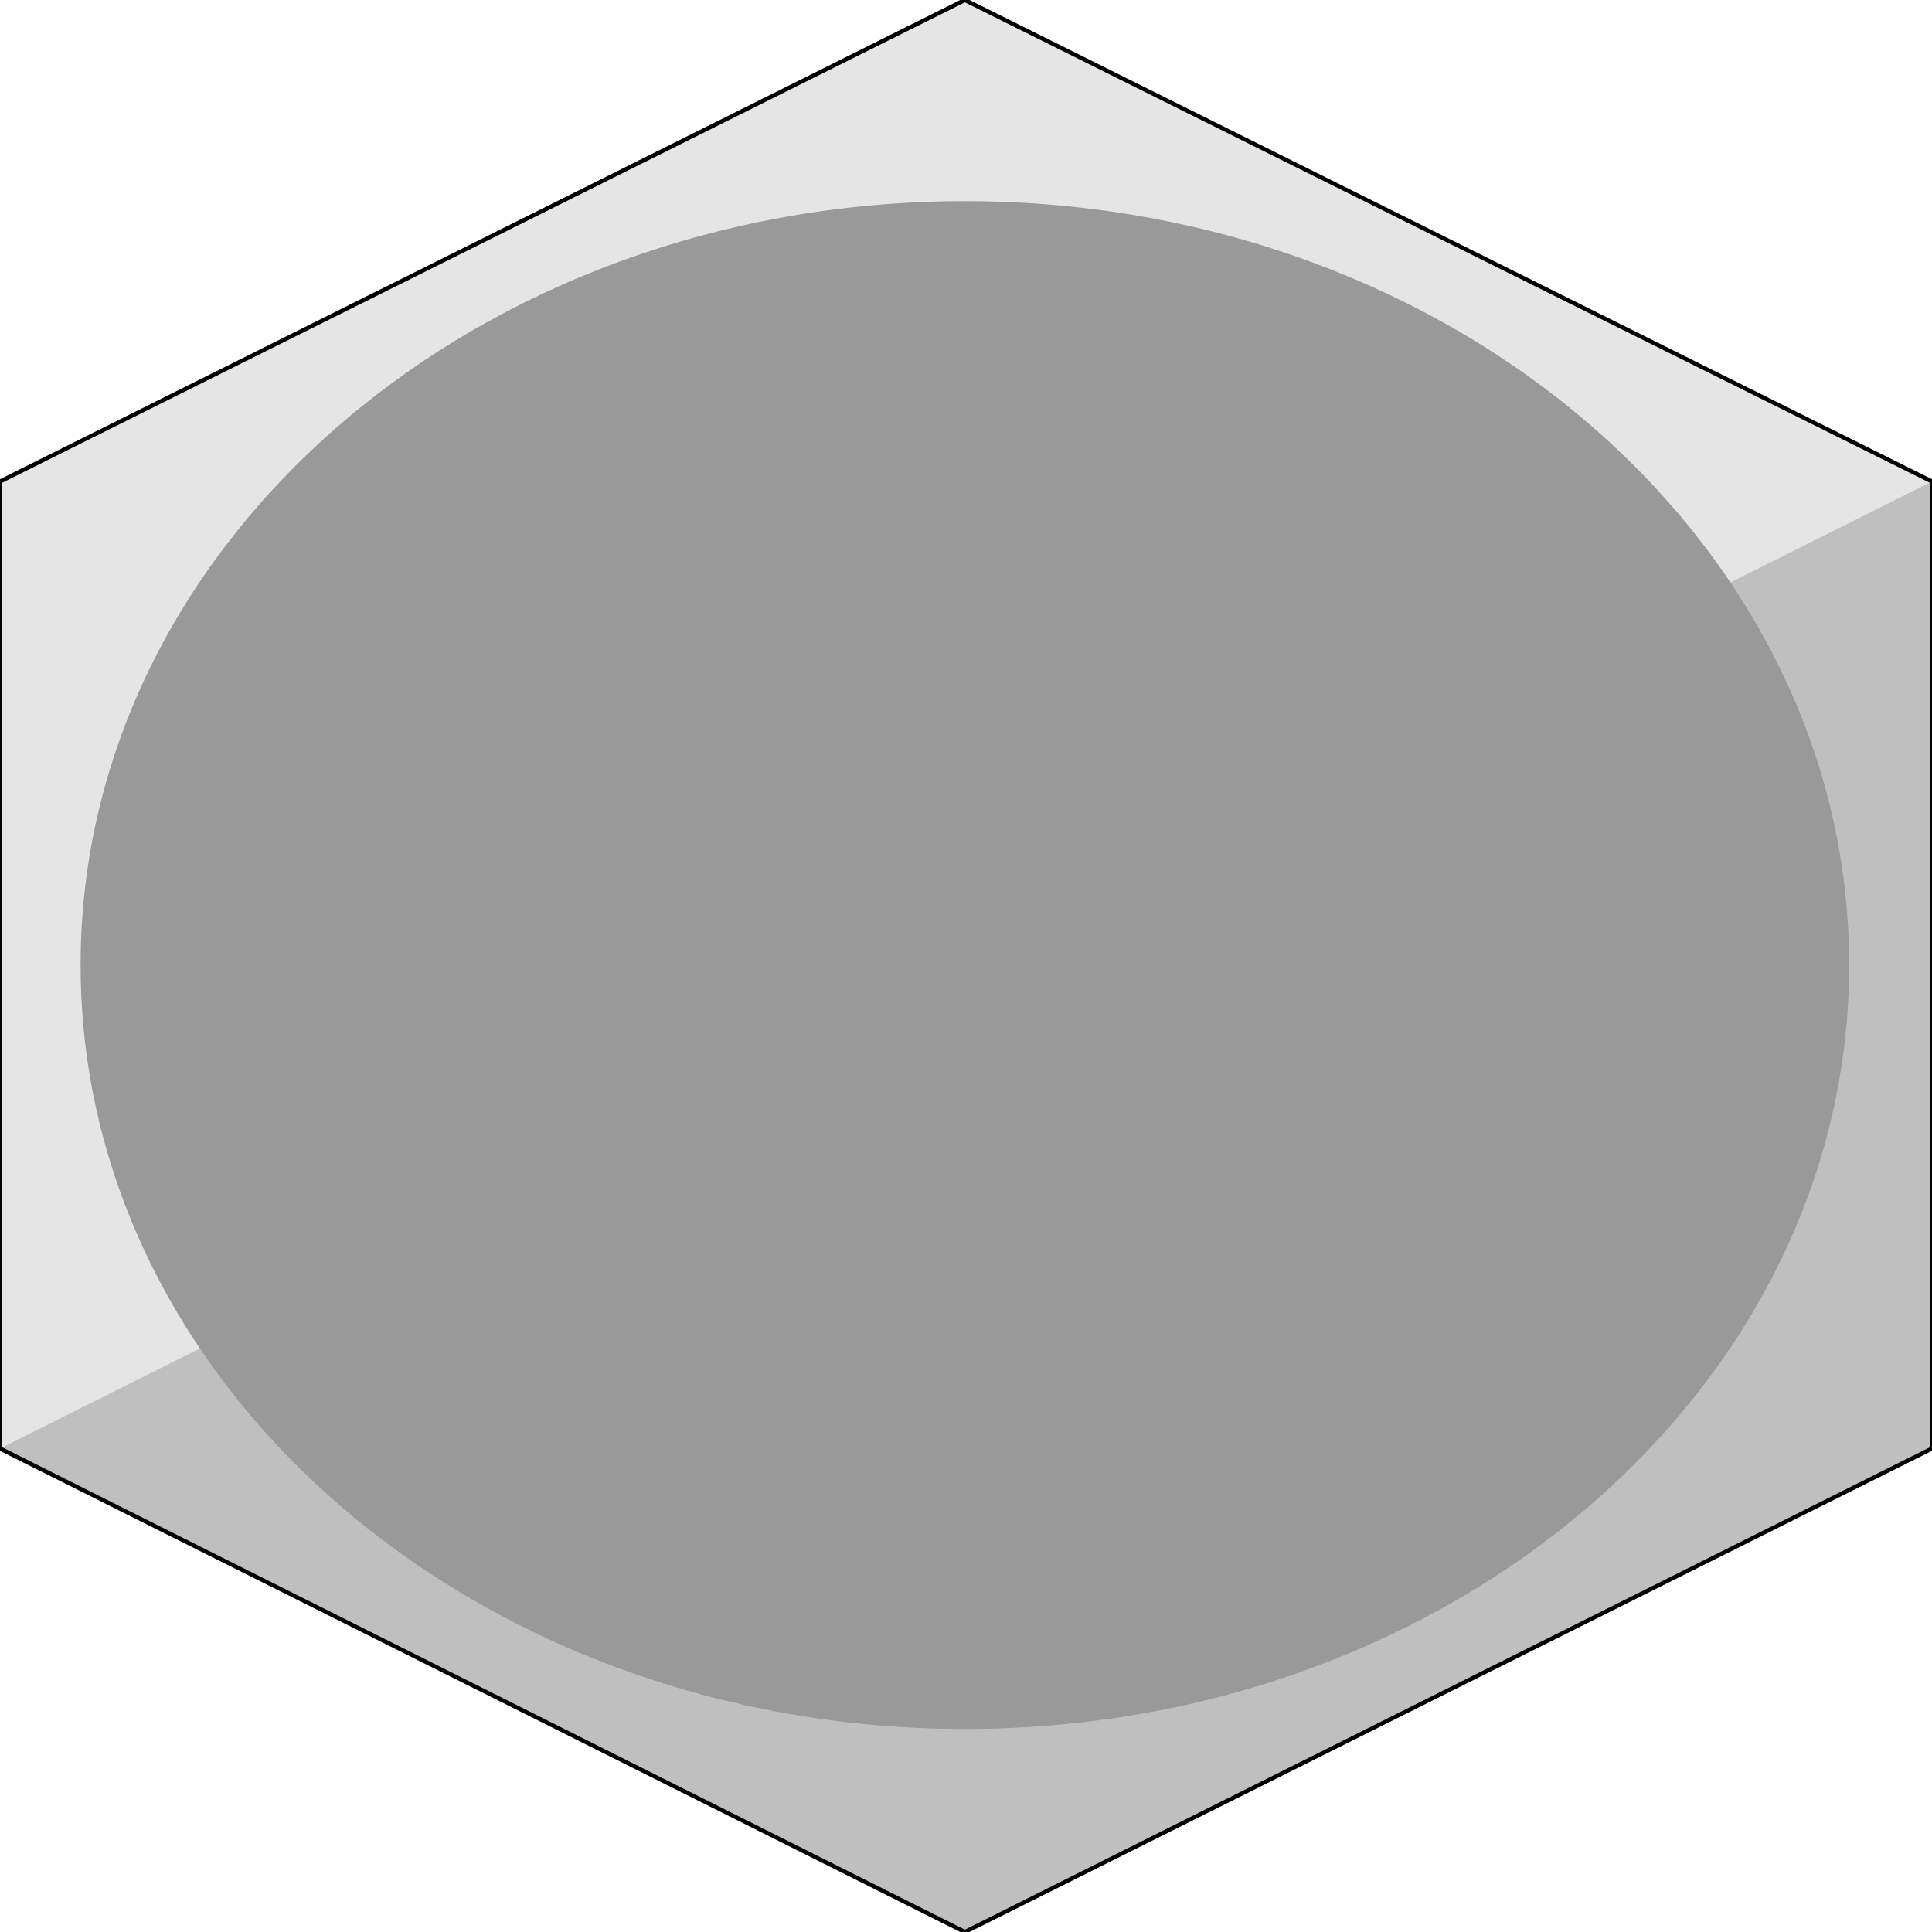 <svg width="150" height="150" viewBox="0 0 150 150" fill="none" xmlns="http://www.w3.org/2000/svg">
<g clip-path="url(#clip0_2109_191325)">
<path d="M0 112.462V37.387L74.913 0L150 37.387V112.462L74.913 150L0 112.462Z" fill="#E5E5E5"/>
<path d="M0 112.462L150 37.387V112.462L74.913 149.999L0 112.462Z" fill="#BFBFBF"/>
<path d="M74.913 134.236C112.83 134.236 143.569 107.682 143.569 74.927C143.569 42.171 112.83 15.617 74.913 15.617C36.995 15.617 6.257 42.171 6.257 74.927C6.257 107.682 36.995 134.236 74.913 134.236Z" fill="#999999"/>
<path d="M0 112.462V37.387L74.913 0L150 37.387V112.462L74.913 150L0 112.462Z" stroke="black" stroke-width="0.323"/>
</g>
<defs>
<clipPath id="clip0_2109_191325">
<rect width="150" height="150" fill="white"/>
</clipPath>
</defs>
</svg>
